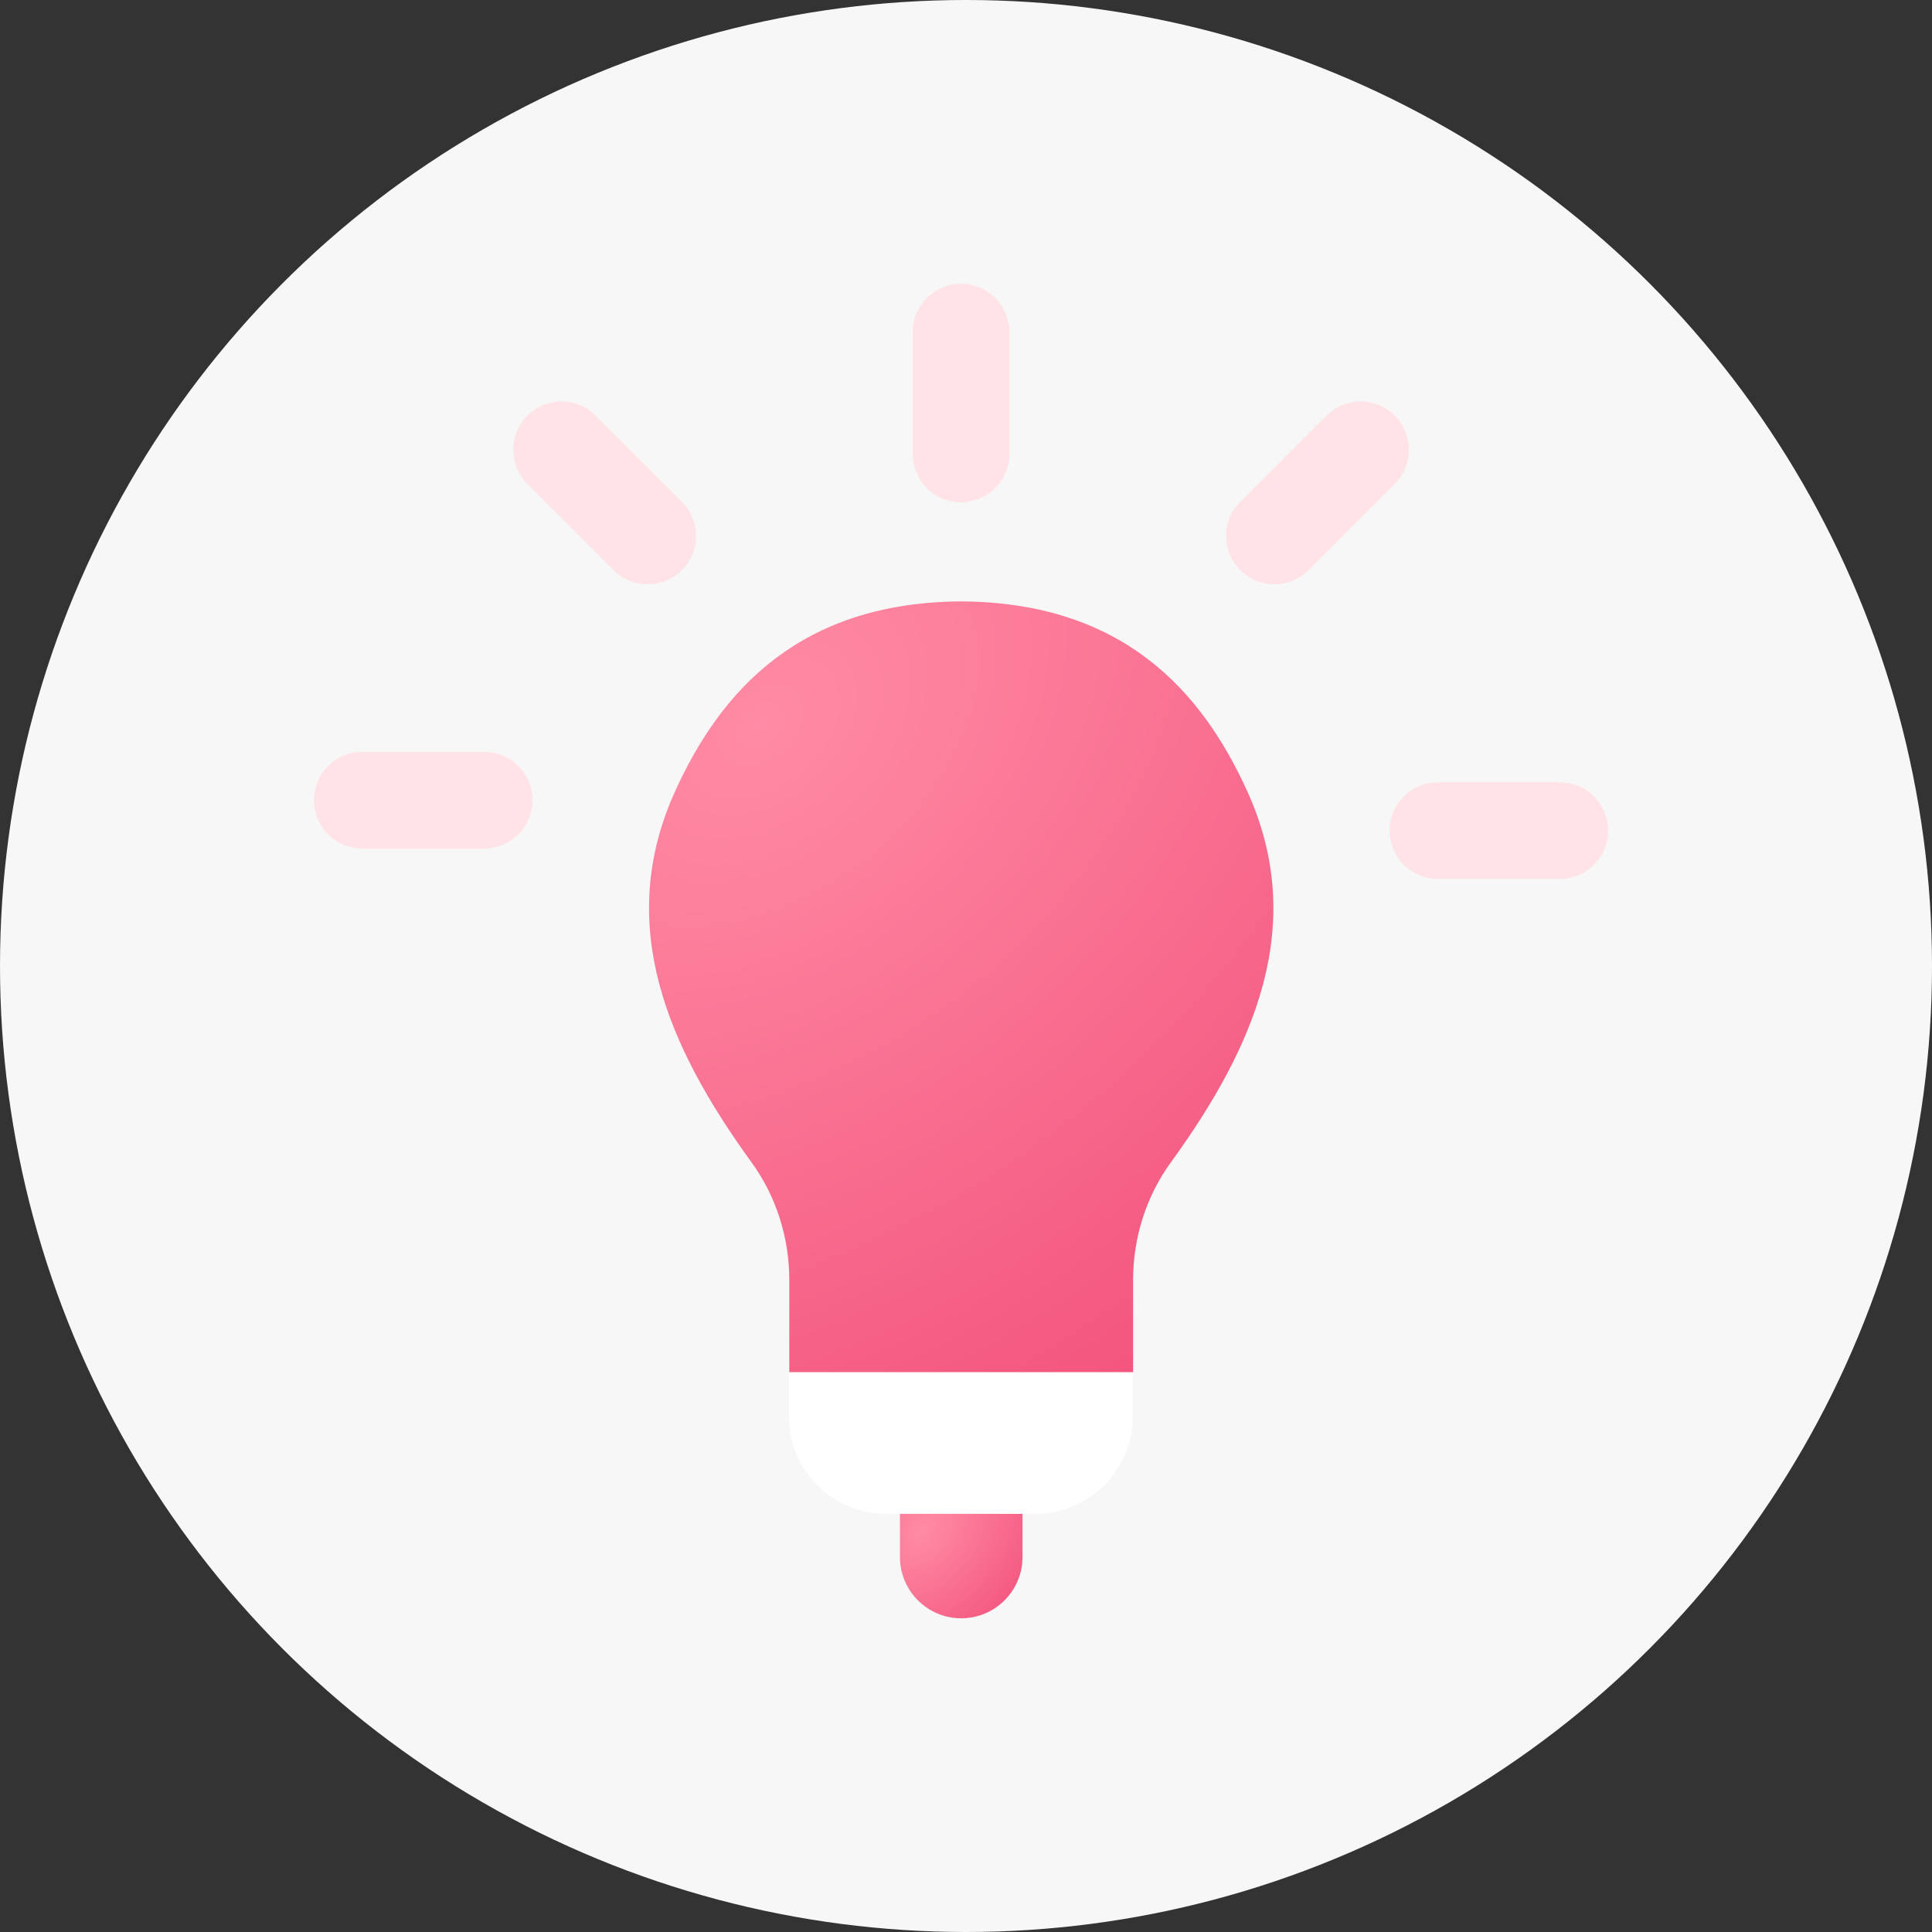 <svg viewBox="0 0 64 64" fill="none" xmlns="http://www.w3.org/2000/svg">
<rect x="0" y="0" width="64" height="64" fill="#333333" stroke="none"/>
<circle cx="32" cy="32" r="32" fill="#F7F7F7"/>
<path d="M26.133 45.453H37.522V46.929C37.522 48.705 36.081 50.145 34.305 50.145H29.349C27.573 50.145 26.133 48.705 26.133 46.929V45.453Z" fill="white"/>
<path d="M31.934 45.454H31.748H26.147V42.404C26.147 40.993 25.707 39.622 24.897 38.506C22.098 34.649 20.37 30.623 22.356 26.23C23.893 22.829 26.537 19.955 31.841 19.922C37.145 19.955 39.789 22.829 41.326 26.23C43.312 30.623 41.585 34.649 38.785 38.506C37.975 39.622 37.535 40.993 37.535 42.404V45.454H31.934Z" fill="url(#paint0_radial_52021_69806)"/>
<path d="M31.836 11L31.836 15.039" stroke="#FFE3E6" stroke-width="3.2" stroke-linecap="round"/>
<path d="M45.07 14.898L42.215 17.754" stroke="#FFE3E6" stroke-width="3.2" stroke-linecap="round"/>
<path d="M18.602 14.898L21.457 17.754" stroke="#FFE3E6" stroke-width="3.2" stroke-linecap="round"/>
<path d="M51.672 27.516L47.633 27.516" stroke="#FFE3E6" stroke-width="3.2" stroke-linecap="round"/>
<path d="M12 26.508L16.039 26.508" stroke="#FFE3E6" stroke-width="3.2" stroke-linecap="round"/>
<path d="M29.812 50.148H33.872V51.578C33.872 52.699 32.963 53.608 31.842 53.608C30.721 53.608 29.812 52.699 29.812 51.578V50.148Z" fill="url(#paint1_radial_52021_69806)"/>
<defs>
<radialGradient id="paint0_radial_52021_69806" cx="0" cy="0" r="1" gradientUnits="userSpaceOnUse" gradientTransform="translate(25.229 24.064) rotate(51.6) scale(27.293 38.402)">
<stop stop-color="#FF8BA4"/>
<stop offset="1" stop-color="#F24F7A"/>
</radialGradient>
<radialGradient id="paint1_radial_52021_69806" cx="0" cy="0" r="1" gradientUnits="userSpaceOnUse" gradientTransform="translate(30.544 50.71) rotate(41.059) scale(4.413 6.317)">
<stop stop-color="#FF8BA4"/>
<stop offset="1" stop-color="#F24F7A"/>
</radialGradient>
</defs>
</svg>

